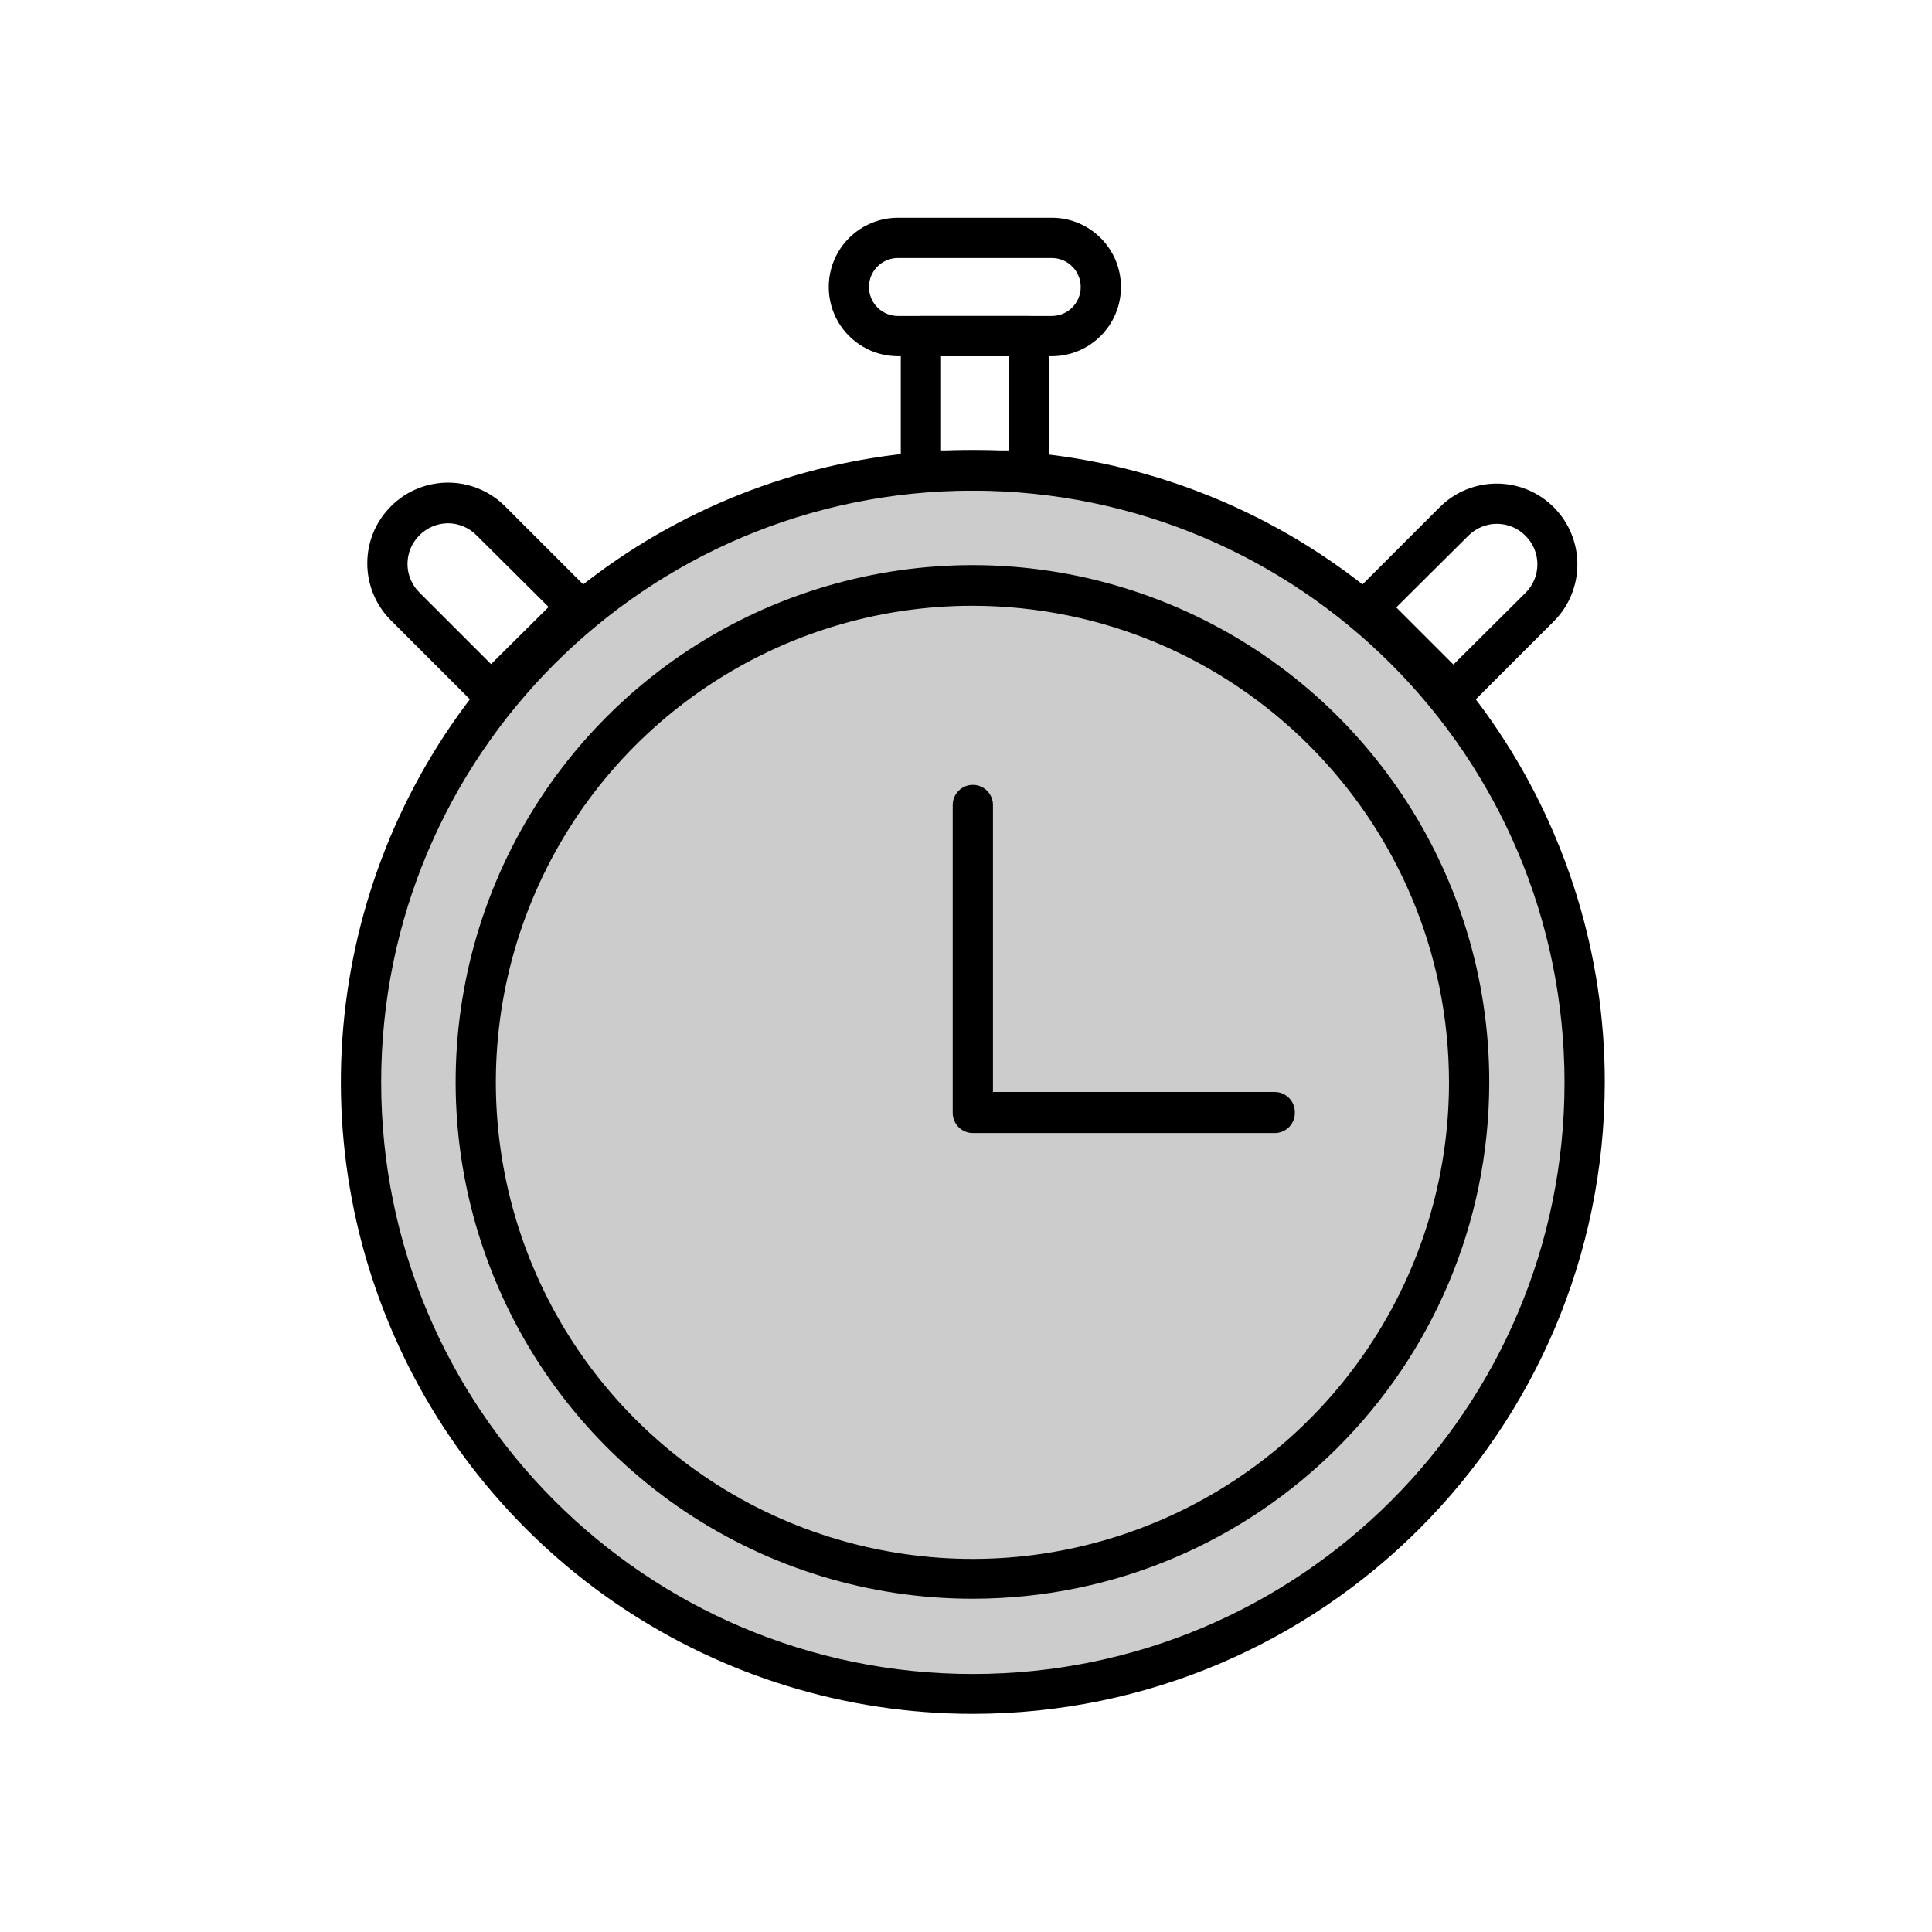 <svg xmlns="http://www.w3.org/2000/svg" width="24" height="24" viewBox="0 0 24 24">
  <g fill="none" fill-rule="evenodd">
    <rect width="24" height="24"/>
    <circle cx="12.085" cy="13.445" r="7.6" fill="#CCC" fill-rule="nonzero"/>
    <path fill="#000" fill-rule="nonzero" d="M12.085,21.29 C8.91,21.29 6.047,19.377 4.832,16.443 C3.617,13.509 4.29,10.132 6.536,7.887 C8.782,5.643 12.159,4.972 15.093,6.189 C18.026,7.406 19.937,10.27 19.935,13.445 C19.929,17.777 16.417,21.287 12.085,21.29 Z M12.085,6.095 C8.026,6.095 4.735,9.386 4.735,13.445 C4.735,17.504 8.026,20.795 12.085,20.795 C16.144,20.795 19.435,17.504 19.435,13.445 C19.432,9.387 16.143,6.098 12.085,6.095 Z"/>
    <path fill="#000" fill-rule="nonzero" d="M12.085,19.86 C9.487,19.862 7.145,18.299 6.15,15.899 C5.155,13.5 5.704,10.737 7.54,8.9 C9.377,7.064 12.14,6.515 14.539,7.51 C16.939,8.505 18.502,10.847 18.5,13.445 C18.497,16.987 15.627,19.857 12.085,19.86 Z M12.085,7.525 C9.69,7.523 7.53,8.964 6.612,11.176 C5.694,13.388 6.199,15.935 7.892,17.629 C9.585,19.323 12.132,19.831 14.344,18.915 C16.557,17.999 18,15.84 18,13.445 C17.997,10.179 15.351,7.531 12.085,7.525 Z"/>
    <path fill="#000" fill-rule="nonzero" d="M15.845 14.075L12.085 14.075C11.947 14.075 11.835 13.963 11.835 13.825L11.835 10C11.835 9.862 11.947 9.75 12.085 9.75 12.223 9.75 12.335 9.862 12.335 10L12.335 13.565 15.835 13.565C15.973 13.565 16.085 13.677 16.085 13.815 16.088 13.881 16.064 13.946 16.019 13.995 15.974 14.044 15.911 14.072 15.845 14.075zM18.055 8.86C17.989 8.859 17.926 8.832 17.88 8.785L16.815 7.72C16.72 7.623 16.72 7.467 16.815 7.37L17.885 6.3C18.277 5.909 18.912 5.91 19.303 6.303 19.693 6.695 19.692 7.329 19.3 7.72L18.235 8.785C18.187 8.833 18.123 8.86 18.055 8.86zM17.345 7.545L18.055 8.255 18.95 7.365C19.045 7.271 19.098 7.143 19.098 7.01 19.098 6.877 19.045 6.749 18.95 6.655 18.856 6.56 18.728 6.507 18.595 6.507 18.462 6.507 18.334 6.56 18.24 6.655L17.345 7.545zM6.1 8.85C6.034 8.849 5.971 8.822 5.925 8.775L4.855 7.705C4.464 7.313 4.465 6.678 4.858 6.288 5.25 5.897 5.884 5.898 6.275 6.29L7.345 7.36C7.44 7.457 7.44 7.613 7.345 7.71L6.28 8.775C6.232 8.823 6.168 8.85 6.1 8.85zM5.565 6.5C5.431 6.501 5.304 6.555 5.21 6.65 5.115 6.744 5.062 6.872 5.062 7.005 5.062 7.138 5.115 7.266 5.21 7.36L6.1 8.25 6.815 7.54 5.92 6.65C5.826 6.555 5.699 6.501 5.565 6.5zM12.78 6.095L11.44 6.095C11.302 6.095 11.19 5.983 11.19 5.845L11.19 4.175C11.19 4.037 11.302 3.925 11.44 3.925L12.78 3.925C12.918 3.925 13.03 4.037 13.03 4.175L13.03 5.845C13.03 5.983 12.918 6.095 12.78 6.095zM11.69 5.595L12.53 5.595 12.53 4.425 11.69 4.425 11.69 5.595z"/>
    <path fill="#000" fill-rule="nonzero" d="M13.065,4.425 L11.155,4.425 C10.848,4.425 10.564,4.261 10.41,3.995 C10.257,3.729 10.257,3.401 10.41,3.135 C10.564,2.869 10.848,2.705 11.155,2.705 L13.065,2.705 C13.54,2.705 13.925,3.09 13.925,3.565 C13.925,4.04 13.54,4.425 13.065,4.425 L13.065,4.425 Z M11.155,3.205 C10.956,3.205 10.795,3.366 10.795,3.565 C10.795,3.764 10.956,3.925 11.155,3.925 L13.065,3.925 C13.264,3.925 13.425,3.764 13.425,3.565 C13.425,3.366 13.264,3.205 13.065,3.205 L11.155,3.205 Z"/>
  </g>
</svg>
